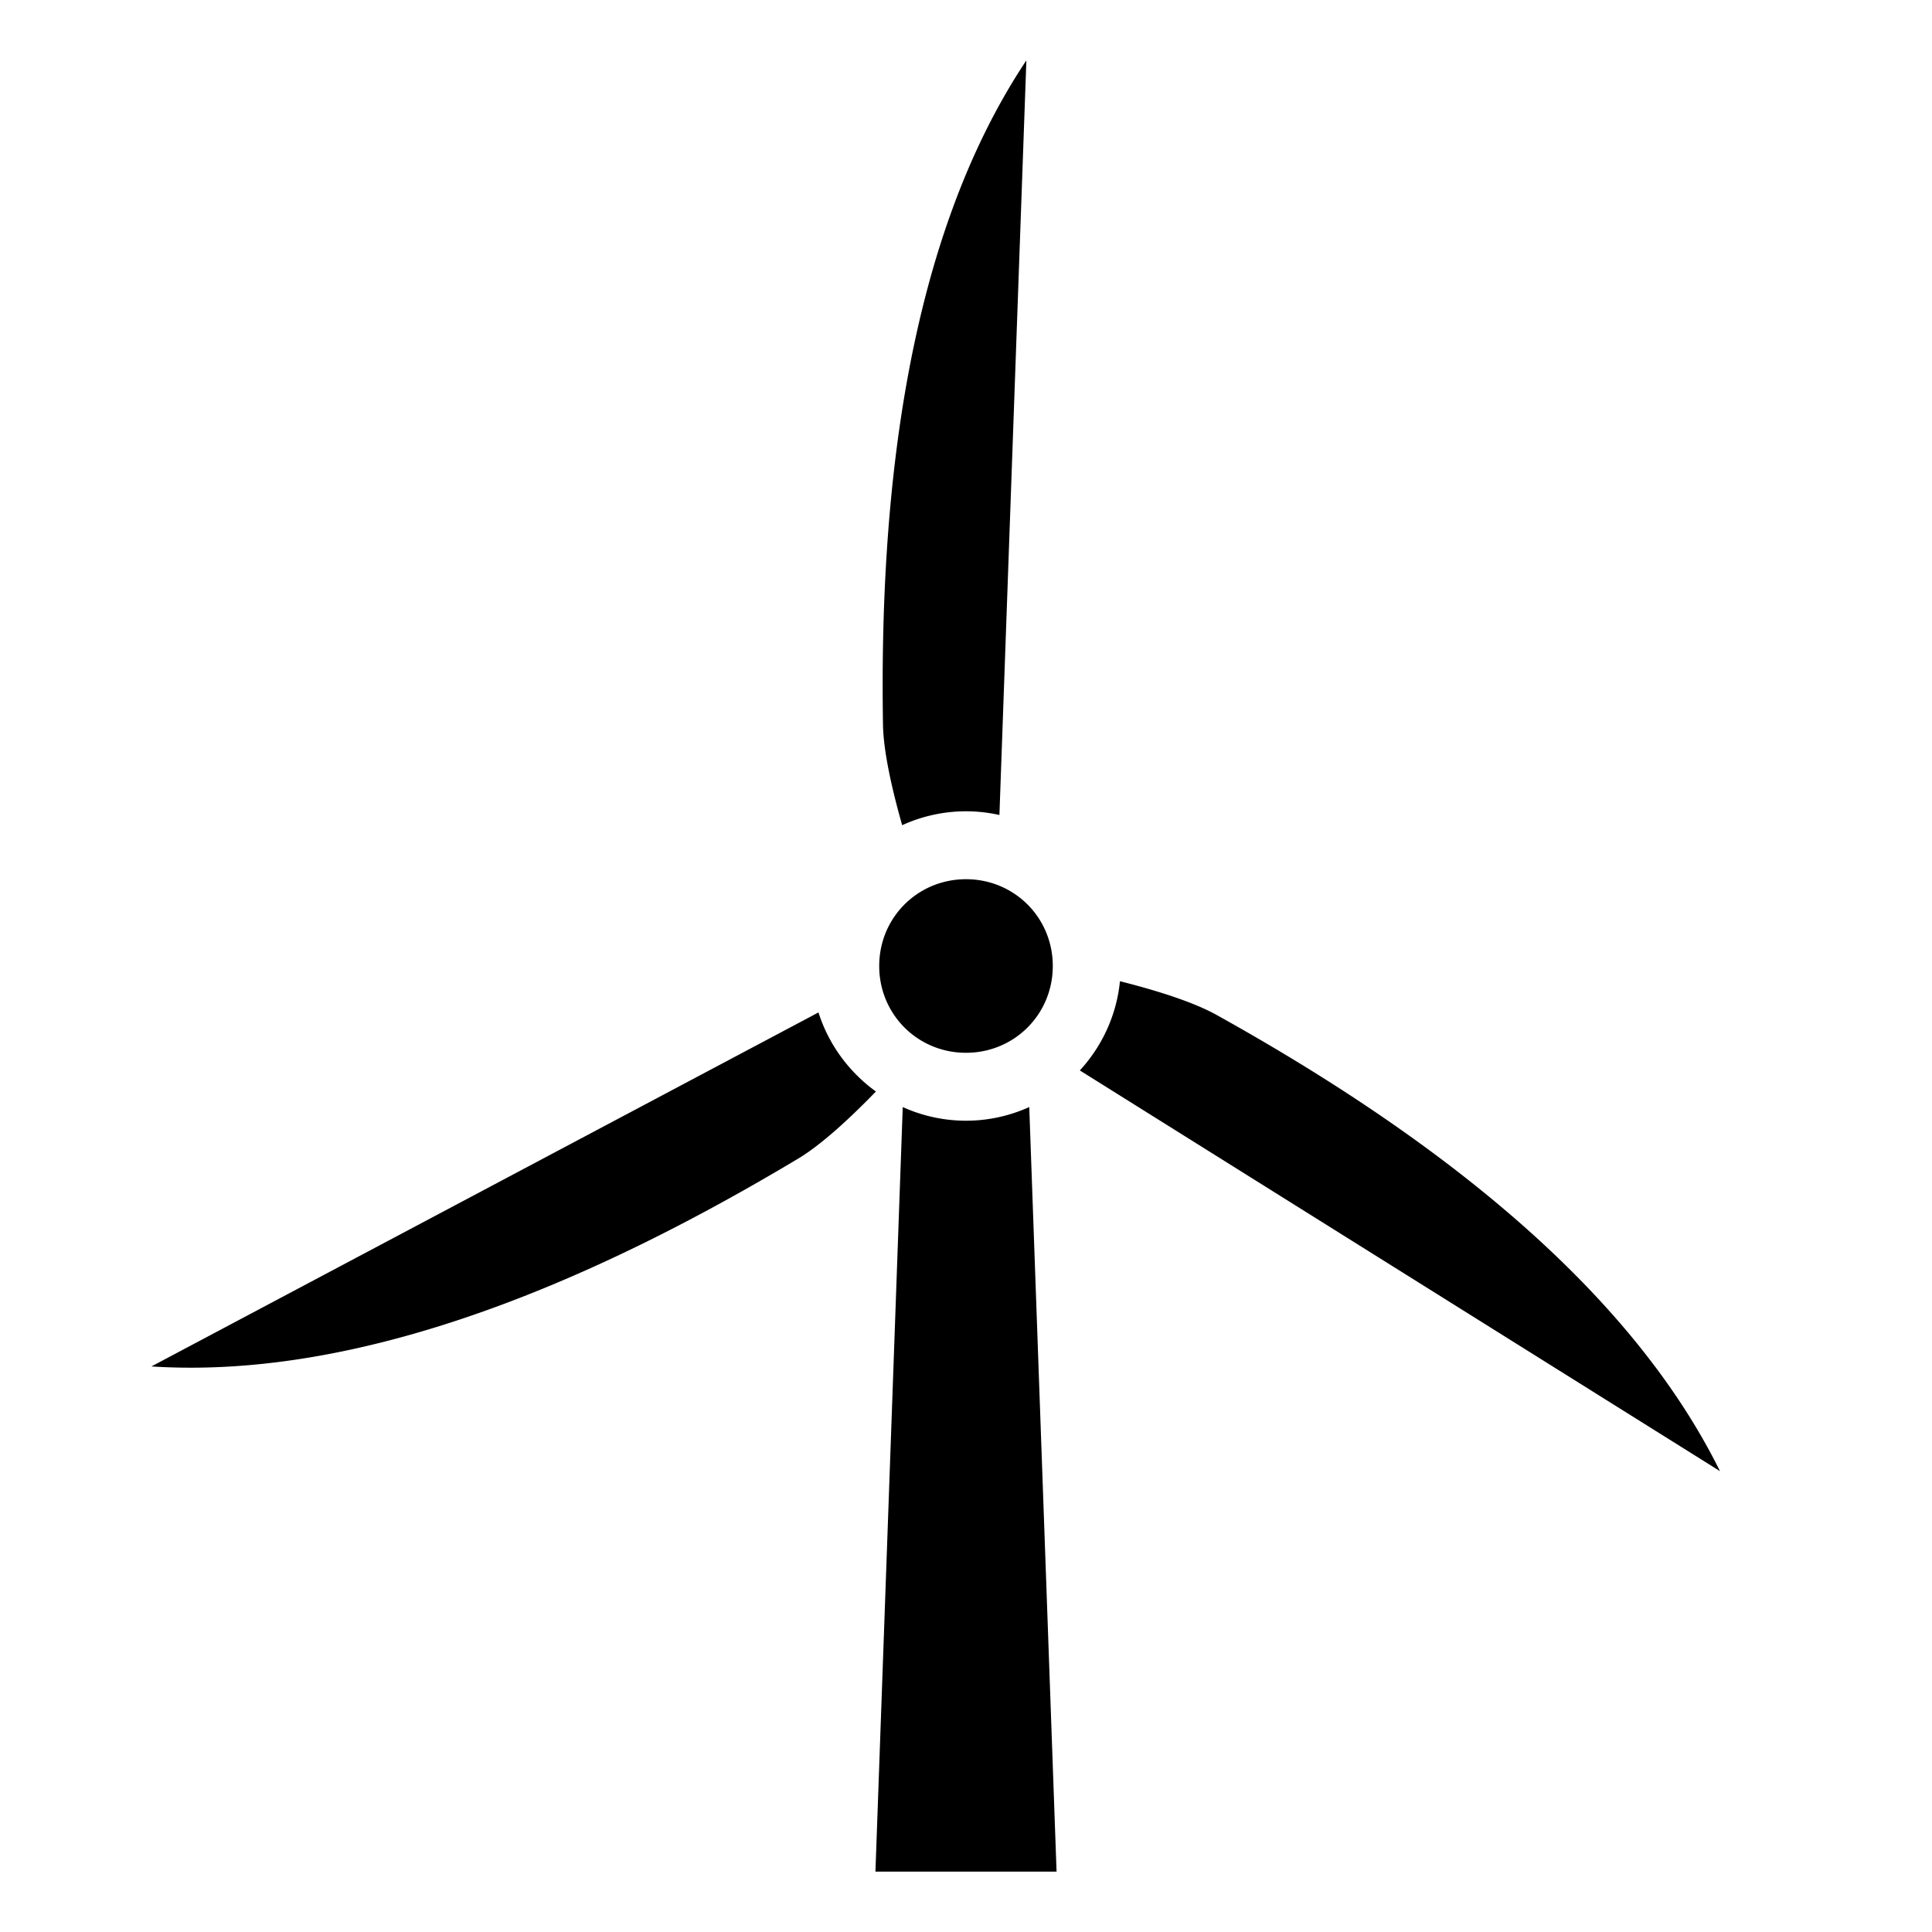<svg xmlns="http://www.w3.org/2000/svg" xmlns:xlink="http://www.w3.org/1999/xlink" width="512" height="512" viewBox="0 0 512 512"><path fill="currentColor" d="M272 16c-32 48-38.97 115.99-38 176c.118 7.3 2.486 17.54 5.086 26.69A40.6 40.6 0 0 1 256 215c3.04 0 6 .346 8.857.982zm-16 217c-12.81 0-23 10.19-23 23s10.19 23 23 23s23-10.19 23-23s-10.19-23-23-23m40.8 27.033c-.897 9.054-4.776 17.268-10.632 23.643L455.812 389.87c-25.57-51.714-80.964-91.744-133.42-120.91c-6.366-3.54-16.386-6.605-25.593-8.927zm-79.896 8.274L40.124 362.12c57.57 3.714 119.937-24.243 171.423-55.09c6.274-3.758 13.95-10.936 20.58-17.77c-7.1-5.122-12.522-12.447-15.223-20.953m55.86 25.07A40.6 40.6 0 0 1 256 297a40.6 40.6 0 0 1-16.764-3.62L232 496h48z"/></svg>